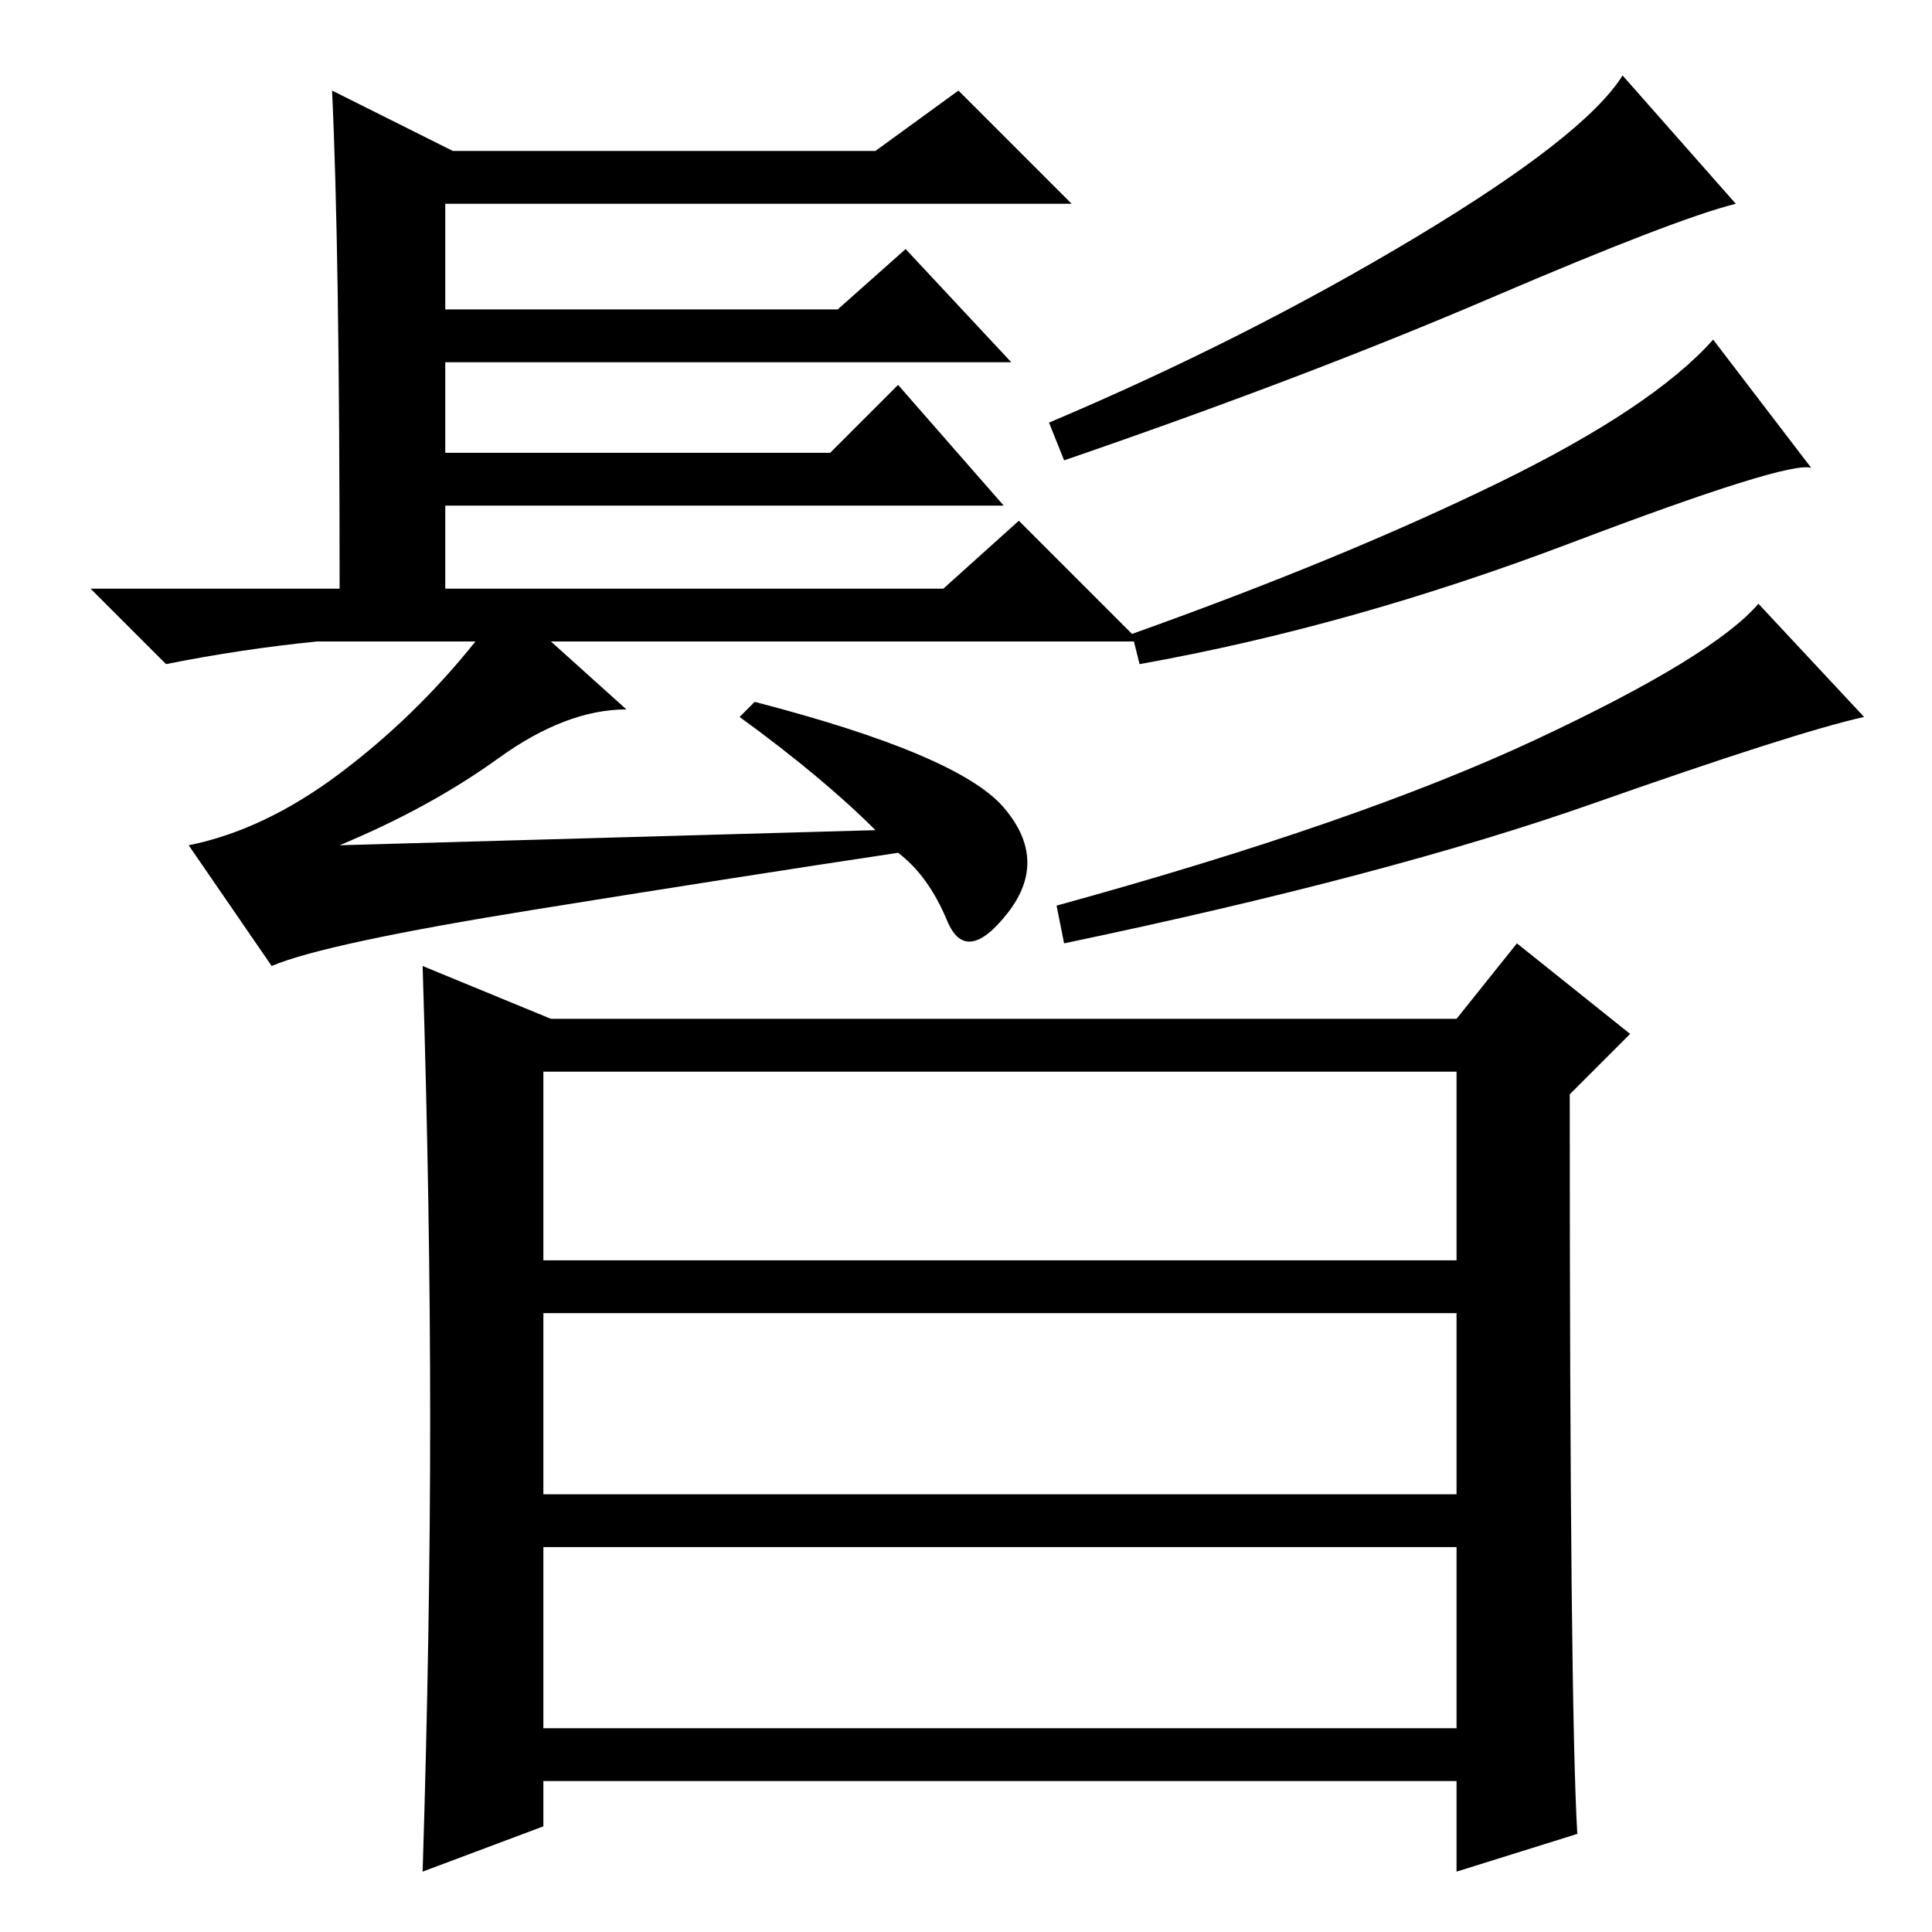 <?xml version="1.0" standalone="no"?>
<!DOCTYPE svg PUBLIC "-//W3C//DTD SVG 1.1//EN" "http://www.w3.org/Graphics/SVG/1.1/DTD/svg11.dtd" >
<svg xmlns="http://www.w3.org/2000/svg" xmlns:xlink="http://www.w3.org/1999/xlink" version="1.1" viewBox="0 -36 256 256">
  <g transform="matrix(1 0 0 -1 0 220)">
   <path fill="currentColor"
d="M44 244l16 -8h56l11 8l15 -15h-83v-14h52l9 8l14 -15h-75v-12h51l9 9l14 -16h-74v-11h66l10 9l16 -16h-78l10 -9q-8 0 -17 -6.5t-21 -11.5l71 2q-7 7 -18 15l2 2q27 -7 33 -14t0.5 -14t-8 -1t-6.5 9q-20 -3 -48 -7.5t-35 -7.5l-11 16q10 2 20 9.5t18 17.5h-21
q-10 -1 -20 -3l-10 10h33q0 45 -1 66zM230 229q-8 -2 -32.5 -12.5t-56.5 -21.5l-2 5q26 11 48.5 24.5t27.5 21.5zM240 194q-3 1 -32 -10t-57 -16l-1 4q28 10 48.5 20t28.5 19zM247 161q-9 -2 -36 -11.5t-70 -18.5l-1 5q40 11 63.5 22t29.5 18zM72 27h121v24h-121v-24zM72 58
h121v24h-121v-24zM72 89h121v25h-121v-25zM57 68q0 28 -1 60l17 -7h120l8 10l15 -12l-8 -8q0 -81 1 -98l-16 -5v12h-121v-6l-16 -6q1 32 1 60z" />
  </g>

</svg>
